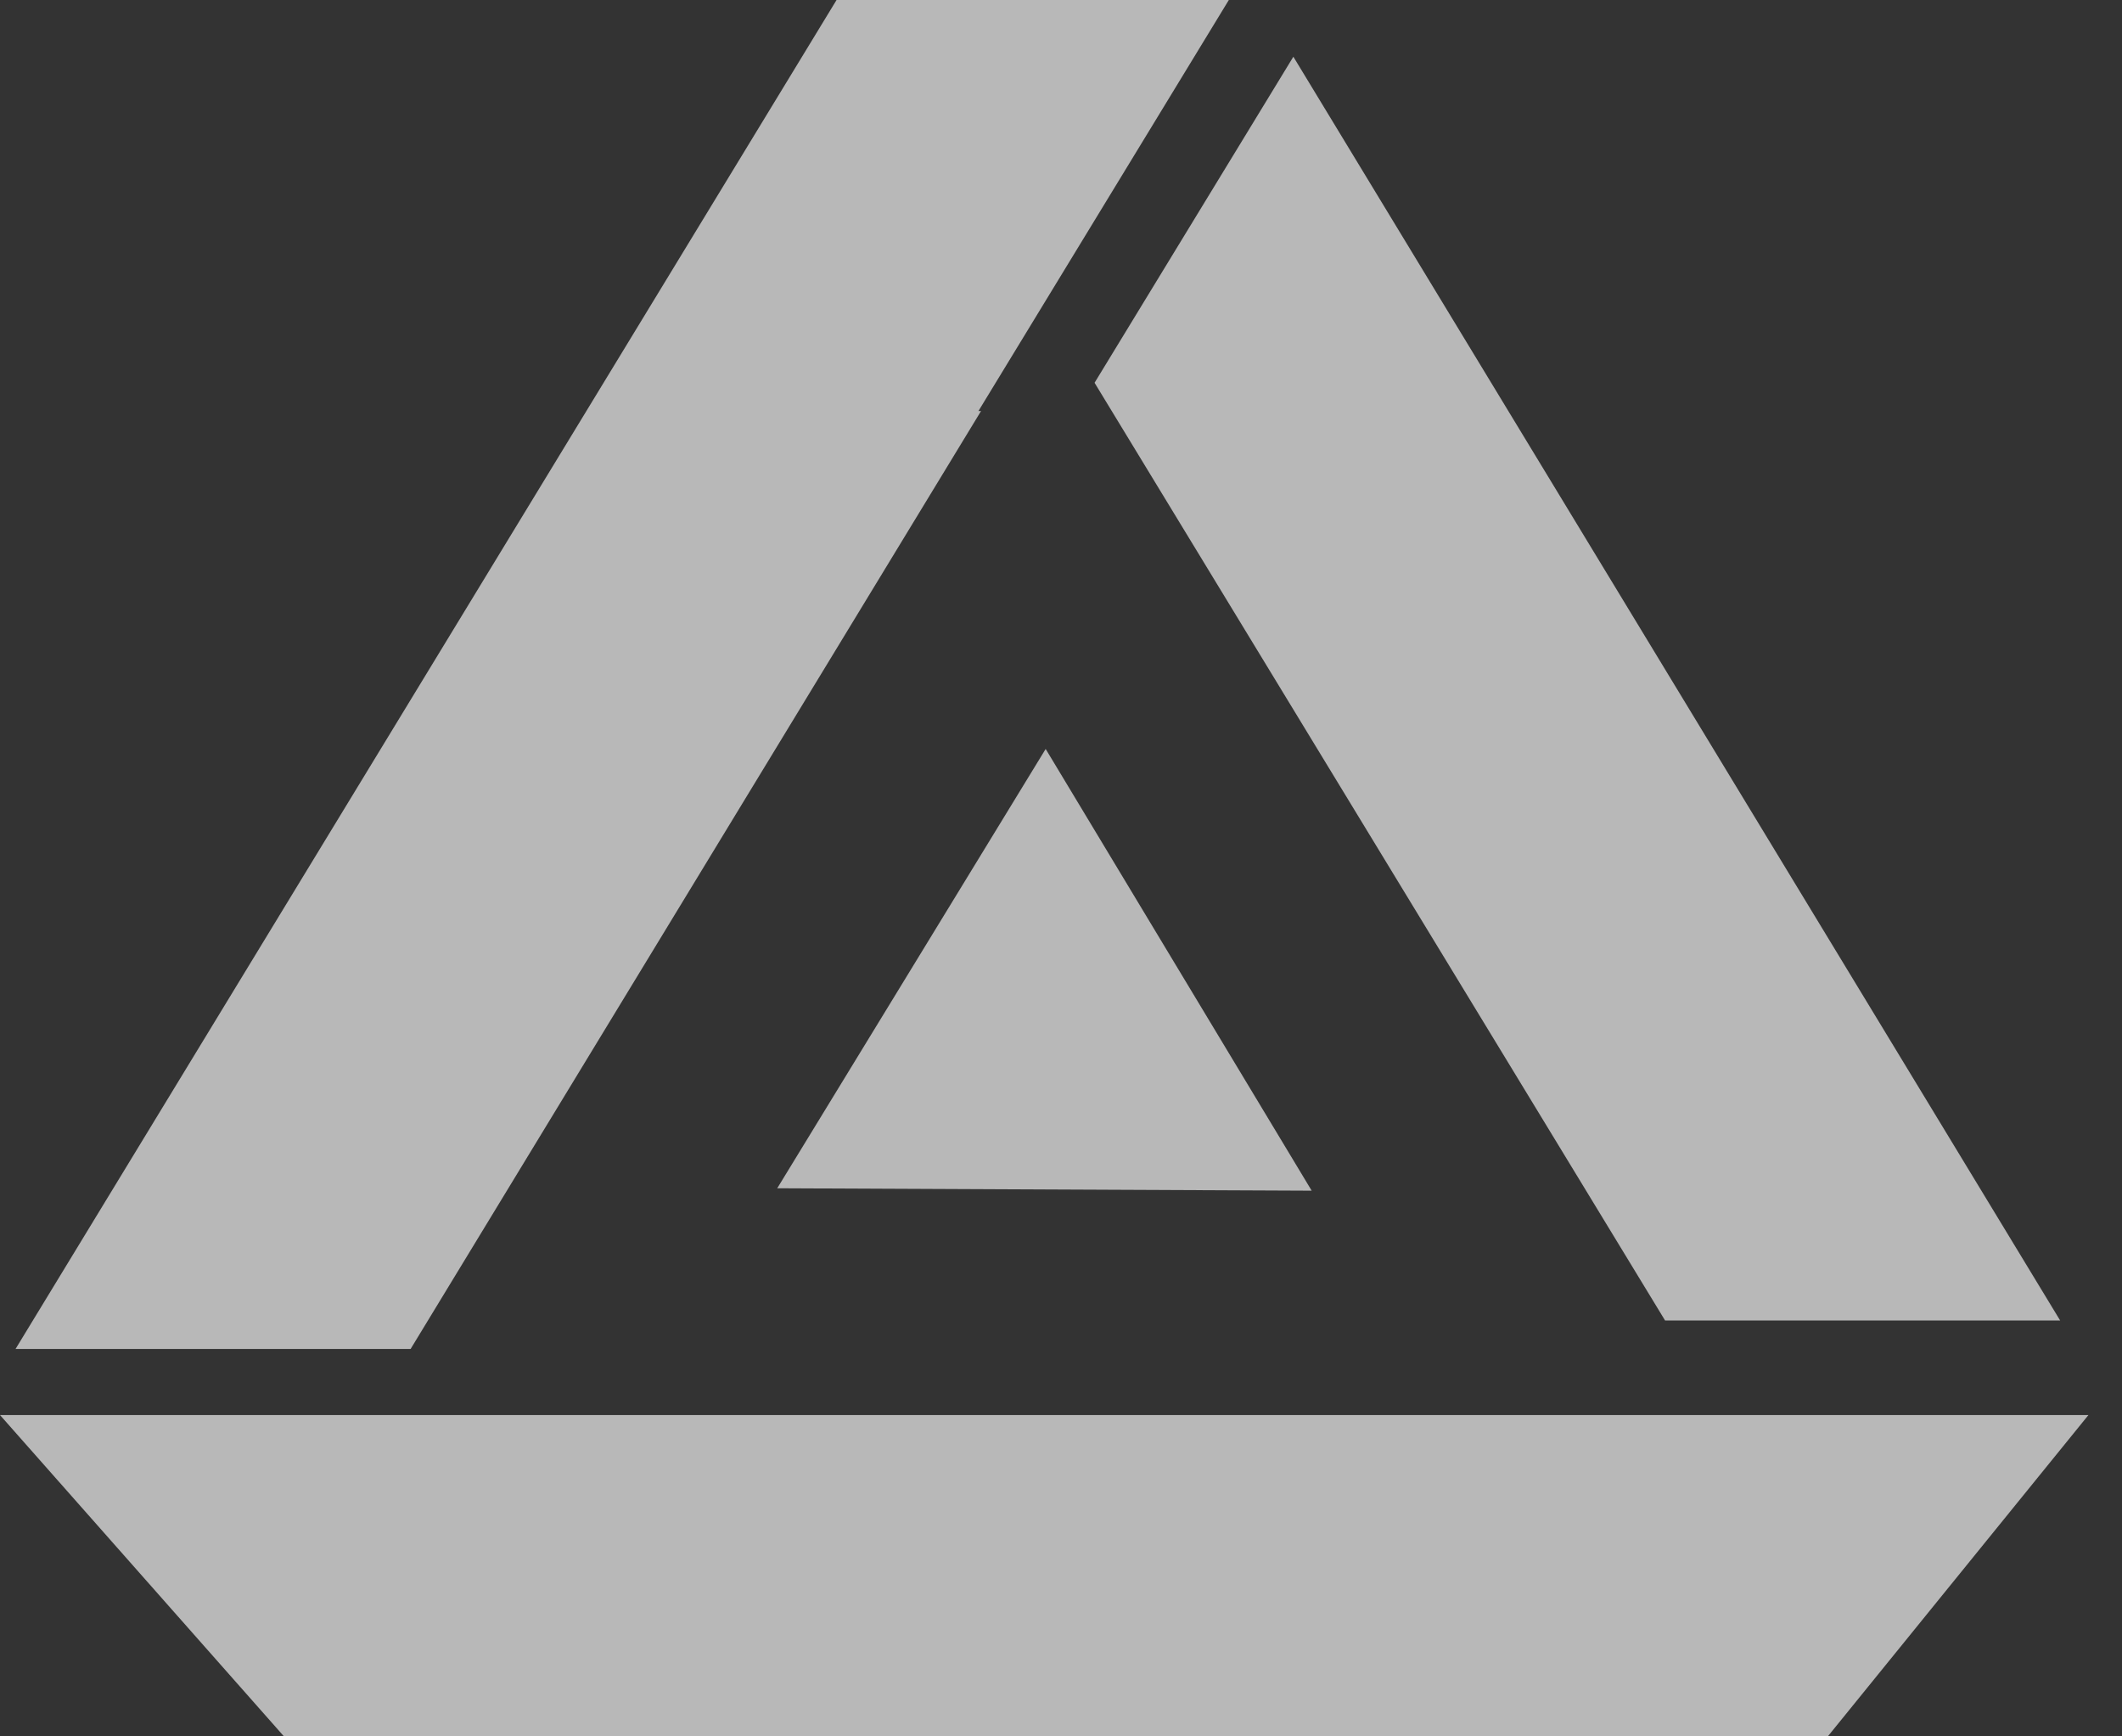 <svg width="22" height="18" viewBox="0 0 22 18" fill="none" xmlns="http://www.w3.org/2000/svg">
<rect x="0" y="0" width="22" height="18" fill="#333333" stroke="none"/>
<path d="M17.263 13.689L21.359 13.689L13.409 0.588L11.348 3.968L17.263 13.689Z" fill="white" fill-opacity="0.65"/>
<path d="M4.257 13.984L10.171 4.261H10.144L12.74 0L8.673 0L0.161 13.984H4.257Z" fill="white" fill-opacity="0.65"/>
<path d="M0 14.669L2.944 18L18.95 18L21.652 14.669L0 14.669Z" fill="white" fill-opacity="0.65"/>
<path d="M13.599 12.343L10.841 7.764L8.058 12.318L13.599 12.343L10.841 7.764L8.058 12.318L13.599 12.343Z" fill="white" fill-opacity="0.65"/>
</svg>
